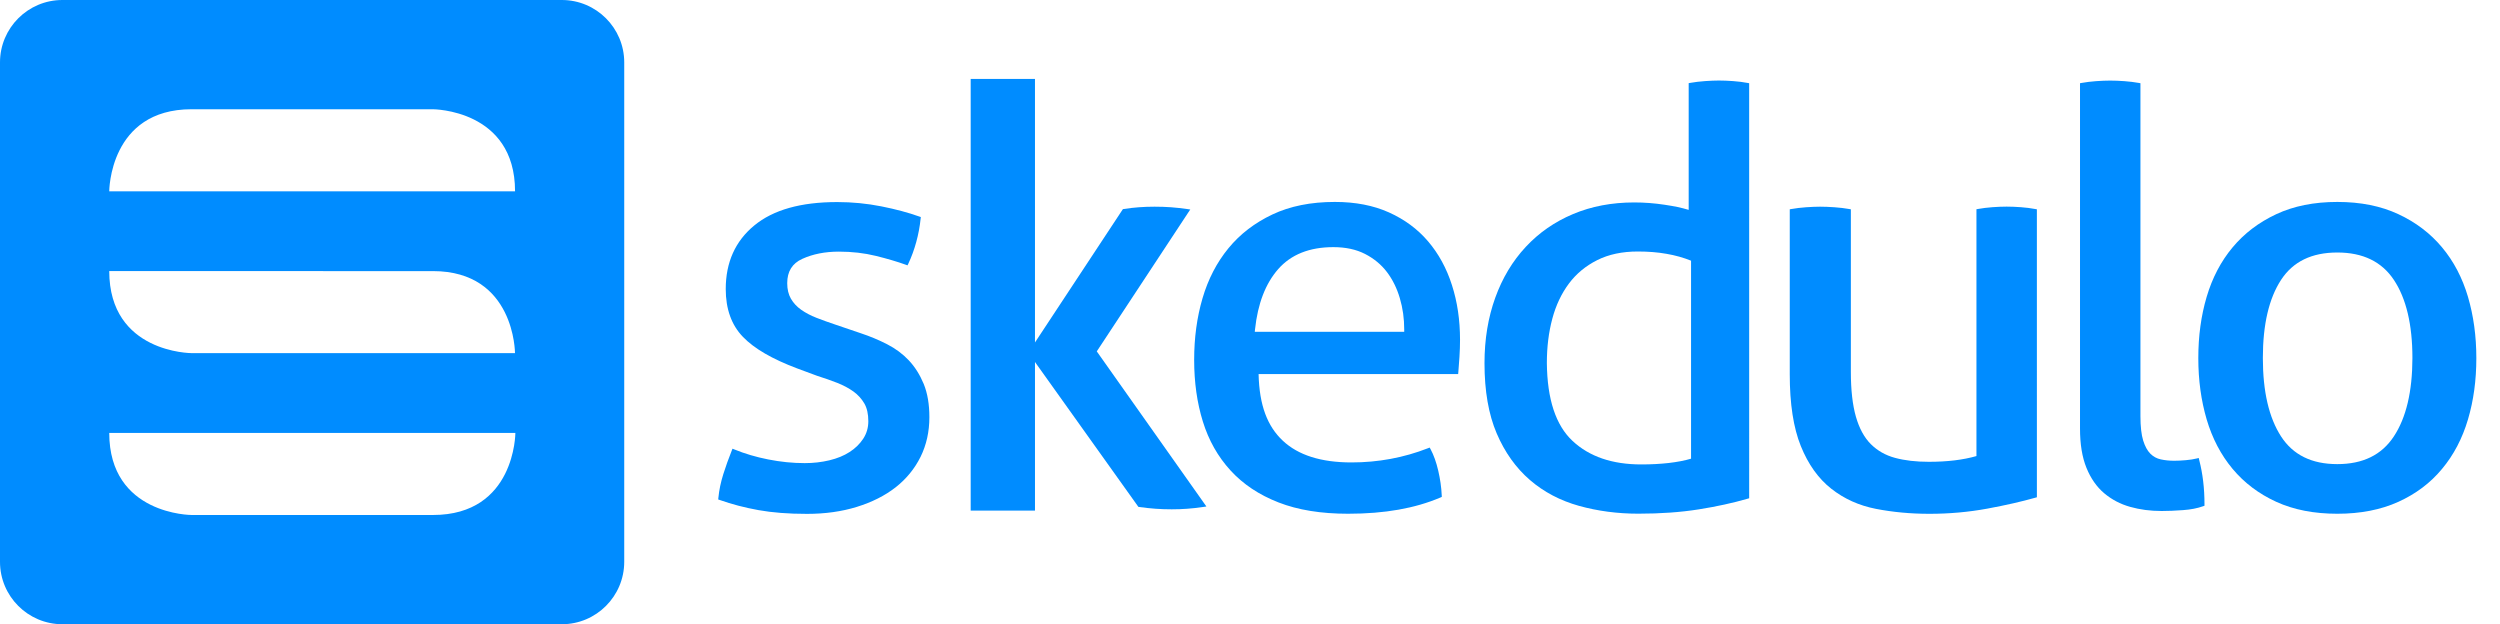<?xml version="1.0" encoding="utf-8"?>
<!-- Generator: Adobe Illustrator 21.1.0, SVG Export Plug-In . SVG Version: 6.00 Build 0)  -->
<svg version="1.1" id="Layer_1" xmlns="http://www.w3.org/2000/svg" xmlns:xlink="http://www.w3.org/1999/xlink" x="0px" y="0px"
	 viewBox="0 0 4004.9 1000" style="enable-background:new 0 0 4004.9 1000;" xml:space="preserve">
<style type="text/css">
	.st0{fill:#008CFF;}
</style>
<g>
	<path class="st0" d="M900,0H100C44.8,0,0,44.8,0,100v800c0,55.2,44.8,100,100,100h800c55.2,0,100-44.8,100-100V100
		C1000,44.8,955.2,0,900,0z M306.9,175c131.9,0,386.3,0,386.3,0s131.9,0,131.9,131.5H482.8H175C175,306.5,175,175,306.9,175z
		 M517.6,434.3c0,0,44.6,0,176,0S825,565.7,825,565.7H693.6H307c0,0-132,0-132-131.5H517.6z M693.6,825c-132,0-386.6,0-386.6,0
		s-132,0-132-131.5h342.6h308C825.6,693.5,825.6,825,693.6,825z"/>
	<path class="st0" d="M1757,562.9l146.7-222.7l3.1-4.6l-5.5-0.8c-8.6-1.2-17.1-2.2-25.4-2.8c-8.3-0.6-17.1-0.9-26.4-0.9
		c-8.6,0-17,0.3-25,0.9c-8,0.6-16.1,1.5-24.1,2.8l-1.5,0.2l-0.9,1.3l-140,212.3V126.5h-103V818h103V579.9l164.8,230.9l0.9,1.2
		l1.5,0.2c8.6,1.2,17.3,2.2,25.9,2.8c8.6,0.6,17.3,0.9,25.9,0.9c8.6,0,17-0.3,25-0.9c8-0.6,16.3-1.5,25-2.8l5.6-0.8l-3.3-4.7
		L1757,562.9z"/>
	<path class="st0" d="M1455.9,577.3c-9.8-10.4-21.4-19-34.9-25.9c-13.3-6.8-27.4-12.7-42.2-17.6l-40.3-13.7
		c-11-3.7-21.2-7.3-30.6-11c-9.2-3.6-17.4-7.9-24.5-12.9c-6.9-4.9-12.4-10.8-16.4-17.7c-3.9-6.8-5.9-15-5.9-24.8
		c0-18.8,7.9-31.6,24.1-39c16.9-7.7,36.5-11.6,58.6-11.6c21.1,0,40.9,2.3,59.2,6.8c18.5,4.6,34.5,9.3,47.8,14.1l3,1.1l1.4-2.9
		c5-10.6,9.2-22.1,12.6-34.5s5.7-24.8,7-37.3l0.3-2.7l-2.6-0.9c-17.3-6.2-37.5-11.6-60.5-16.2c-23.1-4.6-46.8-6.9-70.8-6.9
		c-58.2,0-102.5,12.4-132.9,37.5c-30.5,25.1-45.7,59.2-45.7,101.8c0,32,9.2,57.7,27.6,76.7c18.1,18.8,47,35.5,86.6,50.4l32.1,11.9
		c11.7,3.7,22.5,7.5,32.5,11.4c9.8,3.9,18.4,8.5,25.8,13.8c7.2,5.2,13,11.6,17.4,19.1c4.3,7.4,6.4,16.9,6.4,28.5
		c0,10.3-2.7,19.6-8.1,27.9c-5.5,8.4-12.8,15.6-21.9,21.4c-9.1,5.9-19.9,10.3-32.4,13.3c-12.6,3-25.7,4.5-39.5,4.5
		c-19.3,0-38.8-2-58.5-5.9c-19.7-3.9-37.6-9.2-53.9-15.9l-3.3-1.3l-1.3,3.3c-4.9,12.3-9.4,24.8-13.4,37.4c-4,12.8-6.7,25.4-7.9,37.9
		l-0.3,2.7l2.6,0.9c19.1,6.8,39.8,12.2,62,16.2c22.2,4,48.1,6,77.6,6c29.1,0,55.7-3.7,79.9-11.2c24.2-7.5,44.9-17.9,62.1-31.3
		c17.2-13.5,30.5-29.8,40-48.9c9.4-19.1,14.1-40.3,14.1-63.5c0-20.6-3-38.3-9-53.1C1473.6,600.3,1465.7,587.7,1455.9,577.3z"/>
	<path class="st0" d="M2287.7,386.6c-16.8-19.7-37.7-35.1-62.6-46.3c-24.9-11.2-53.8-16.8-86.7-16.8c-38.4,0-71.8,6.7-100.1,20.1
		c-28.3,13.4-51.8,31.4-70.4,54.1c-18.6,22.7-32.5,49.4-41.5,80.1c-9,30.6-13.4,63.5-13.4,98.7c0,35.8,4.6,68.7,13.9,98.7
		c9.3,30.1,24.1,56.3,44.3,78.4c20.2,22.1,45.9,39.2,77,51.3c31,12.1,68.1,18.1,111.3,18.1c29.5,0,56.5-2.2,80.8-6.5
		c24.4-4.3,46.8-10.8,67.2-19.5l2.2-1l-0.1-2.4c-0.6-13.1-2.5-26.3-5.6-39.6c-3.1-13.4-7.2-24.9-12.2-34.3l-1.5-2.7l-2.9,1.1
		c-38.7,15.1-79.5,22.7-122.5,22.7c-48.7,0-85.3-11.7-109.9-34.8c-24.6-23.1-37.6-56.3-38.8-106.8h316.5h3.2l0.3-3.2
		c0.6-6.8,1.2-14.9,1.8-24.4c0.6-9.6,0.9-18.6,0.9-27.3c0-31.5-4.3-60.8-13-87.7C2317.3,429.6,2304.5,406.3,2287.7,386.6z
		 M2249.5,531.5h-3.5h-232h-3.9l0.4-3.9c4.4-41.1,16.7-73.2,37.1-96.5c20.6-23.4,50.1-35.2,88.4-35.2c19.5,0,36.4,3.6,50.7,10.9
		c14.2,7.3,25.9,16.9,35.1,29c9.1,12,16,26,20.7,42c4.7,15.9,7,32.6,7,50.1V531.5z"/>
	<path class="st0" d="M2776.3,129.9c-8.3-0.6-15.9-0.9-22.7-0.9c-6.2,0-13.6,0.3-22.2,0.9c-8.7,0.6-16.4,1.6-23.3,2.8l-2.9,0.5v2.9
		v200.1c-12.4-3.7-22.2-5.7-38.6-8.2c-16.4-2.5-32.6-3.7-48.6-3.7c-35.9,0-68.6,6.2-98,18.6c-29.5,12.4-54.8,30-75.9,52.7
		c-21.1,22.7-37.4,49.8-48.8,81.4c-11.4,31.6-17.2,66.5-17.2,104.8c0,44.5,6.5,81.9,19.5,112.4c13,30.4,30.8,55.3,53.2,74.7
		c22.4,19.3,48.7,33.1,78.8,41.5c29.9,8.3,61.6,12.5,94.9,12.5c35.6,0,67.9-2.3,96.8-6.9c28.9-4.6,55-10.3,78.3-17.1l2.5-0.7v-2.6
		V136.2v-2.9l-2.9-0.5C2792.3,131.5,2784.7,130.5,2776.3,129.9z M2709,734.8c-10.4,3.1-22.3,5.3-35.8,6.9c-13.4,1.5-28.1,2.3-44,2.3
		c-46.4,0-83.1-12.5-110-37.6c-26.9-25.1-40.6-66.6-41.2-124.7c0-25.7,2.9-49.3,8.7-71c5.8-21.7,14.7-40.5,26.6-56.4
		c11.9-15.9,27-28.4,45.4-37.6c18.3-9.2,40-13.8,65.1-13.8c16.5,0,31.8,1.2,45.8,3.7c14.1,2.4,27.2,6.1,39.4,11V734.8z"/>
	<path class="st0" d="M3237.3,331.9c-8.3-0.6-15.9-0.9-22.7-0.9c-6.8,0-14.4,0.3-22.7,0.9c-8.4,0.6-16,1.6-22.8,2.8l-2.9,0.5v2.9
		v392.5c-21.2,6.1-46.6,9.2-76.3,9.2c-20.5,0-38.6-2.1-54.1-6.3c-15.3-4.1-28.2-11.5-38.8-22c-10.6-10.6-18.5-25.2-23.9-43.9
		c-5.4-18.9-8.1-42.9-8.1-71.9V338.2v-2.9l-2.9-0.5c-6.9-1.2-14.6-2.2-23.3-2.8c-8.6-0.6-16.4-0.9-23.2-0.9
		c-6.2,0-13.6,0.3-22.3,0.9c-8.7,0.6-16.5,1.6-23.3,2.8l-2.9,0.5v2.9v261.3c0,47.5,5.9,85.8,17.7,115c11.8,29.3,28.1,52.1,48.8,68.4
		c20.6,16.2,44.5,27,71.7,32.3c26.8,5.2,55.3,7.9,85.5,7.9c32,0,63-2.8,92.8-8.3c29.8-5.5,55.4-11.4,76.9-17.5l2.5-0.7v-2.6V338.2
		v-2.9l-2.9-0.5C3253.3,333.5,3245.7,332.5,3237.3,331.9z"/>
	<path class="st0" d="M3522.3,733.7l-3.4,0.8c-4.7,1.2-10.5,2.1-17.3,2.7c-6.9,0.6-13.1,0.9-18.5,0.9c-7.7,0-14.9-0.7-21.7-2.2
		c-6.4-1.4-11.9-4.4-16.6-9.1c-4.8-4.8-8.6-11.8-11.5-21c-2.9-9.4-4.4-22.5-4.4-39.3V136.2v-2.9l-2.9-0.5
		c-6.9-1.2-14.5-2.2-22.8-2.8c-8.3-0.6-15.9-0.9-22.7-0.9c-6.8,0-14.4,0.3-22.7,0.9c-8.4,0.6-16,1.6-22.8,2.8l-2.9,0.5v2.9v550.4
		c0,24.9,3.4,45.8,10.3,62.8c6.9,17,16.4,30.6,28.5,40.8c12,10.1,25.9,17.4,41.6,21.8c15.6,4.4,32.4,6.6,50.4,6.6
		c10.5,0,21.9-0.5,34.2-1.4c12.5-0.9,23.2-3,32.1-6.2l2.3-0.8v-2.5c0-25.4-2.8-48.9-8.4-70.6L3522.3,733.7z"/>
	<path class="st0" d="M3953.6,475.5c-9-30.4-22.8-56.8-41.5-79.2c-18.7-22.4-42-40.2-70-53.2c-28-13.1-60.6-19.6-97.8-19.6
		s-69.8,6.5-97.8,19.6c-28,13.1-51.3,30.8-70,53.2c-18.7,22.4-32.5,48.8-41.5,79.2c-9,30.3-13.4,63-13.4,98.2
		c0,35.2,4.5,67.9,13.4,98.2c9,30.4,22.8,56.8,41.5,79.2c18.7,22.4,42,40,70,52.8c28,12.8,60.6,19.1,97.8,19.1s69.8-6.4,97.8-19.1
		c28-12.7,51.4-30.3,70-52.8c18.7-22.4,32.5-48.8,41.5-79.2c9-30.3,13.4-63,13.4-98.2C3967,538.5,3962.5,505.8,3953.6,475.5z
		 M3834.8,699.2c-19.5,29.6-49.5,44.3-90.5,44.3c-41,0-70.9-14.7-90.1-44.3c-19.4-30-29.2-71.8-29.2-125.7
		c0-53.8,9.8-95.5,29.2-125.2c19.2-29.3,49.1-43.8,90.1-43.8c41,0,71.1,14.6,90.6,43.9c19.7,29.6,29.7,71.4,29.7,125.2
		C3864.5,627.4,3854.6,669.2,3834.8,699.2z"/>
</g>
</svg>
